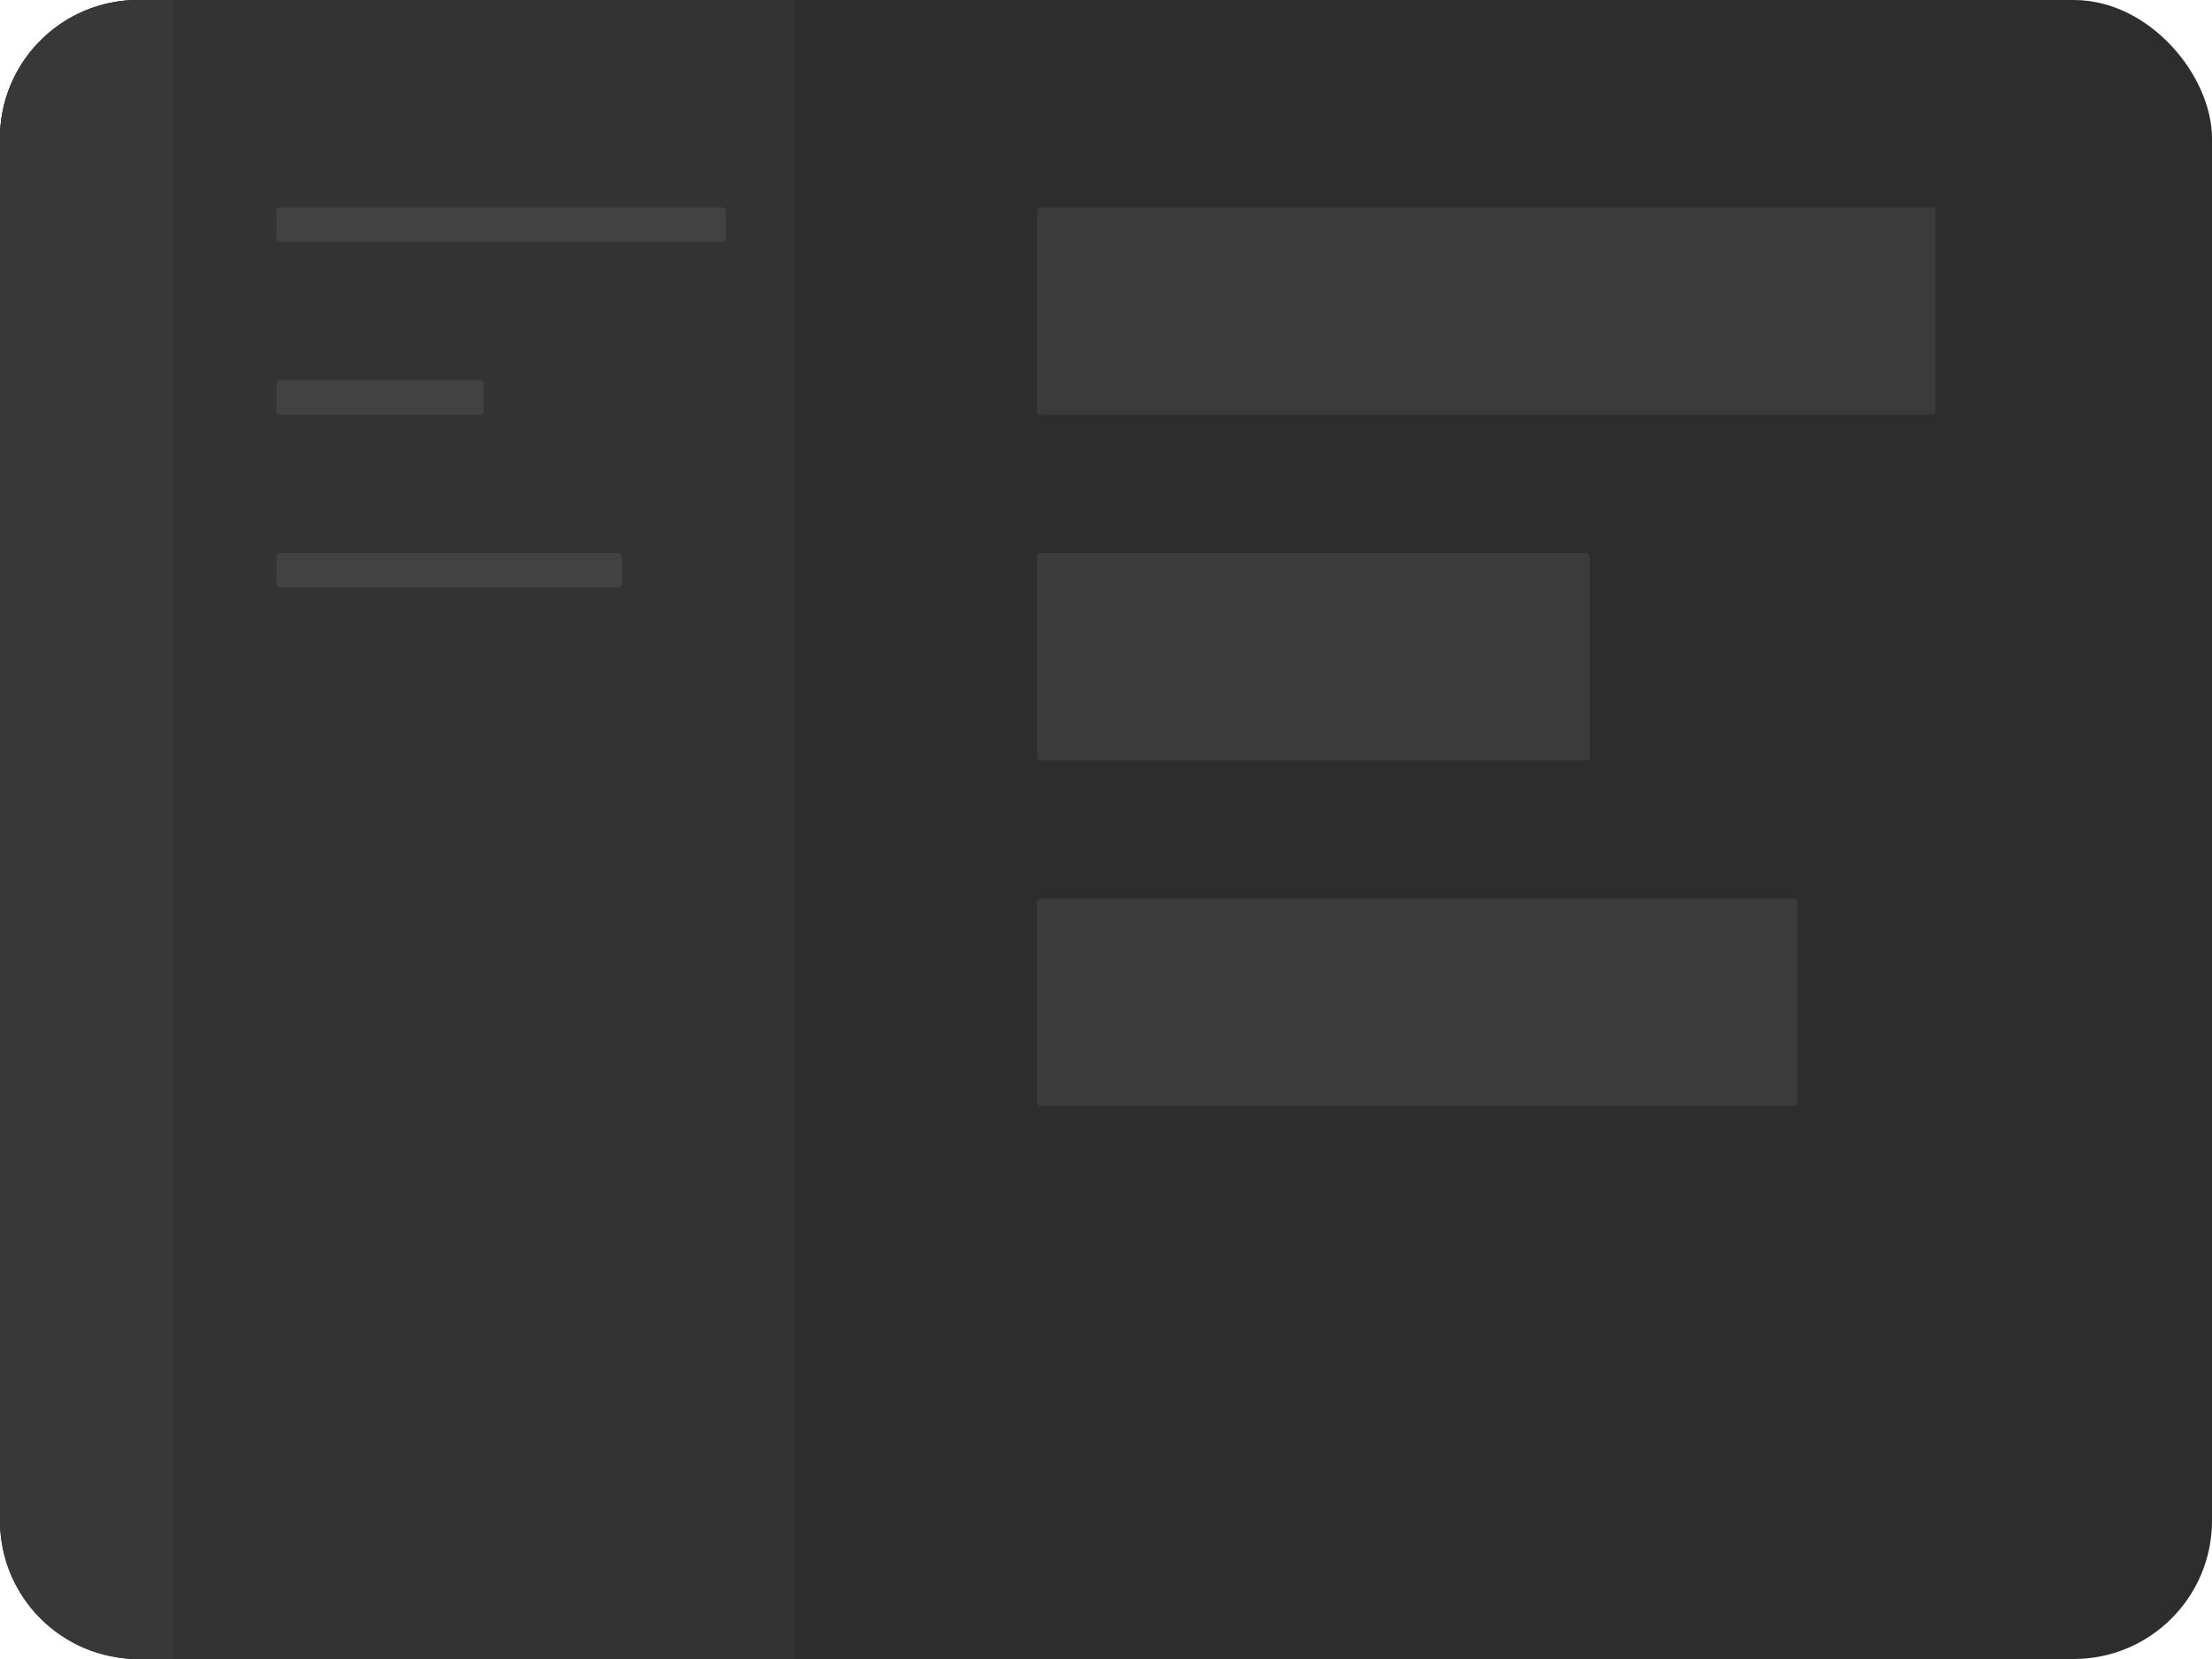 <svg width="64" height="48" viewBox="0 0 64 48" fill="none" class="pui-components-settings-components-theme-index-theme-primary-wrapper"><rect width="64" height="48" rx="4" fill="#2D2D2D"></rect><path d="M0 4C0 1.791 1.791 0 4 0H23V48H4C1.791 48 0 46.209 0 44V4Z" fill="#333333"></path><path d="M0 4C0 1.791 1.791 0 4 0H5V48H4C1.791 48 0 46.209 0 44V4Z" fill="#383838"></path><rect x="30" y="6" width="26" height="6" rx="0.1" fill="#3B3B3B"></rect><rect x="30" y="16" width="16" height="6" rx="0.1" fill="#3B3B3B"></rect><rect x="30" y="26" width="22" height="6" rx="0.1" fill="#3B3B3B"></rect><rect x="8" y="6" width="13" height="1" rx="0.1" fill="#424242"></rect><rect x="8" y="11" width="6" height="1" rx="0.1" fill="#424242"></rect><rect x="8" y="16" width="10" height="1" rx="0.1" fill="#424242"></rect></svg>